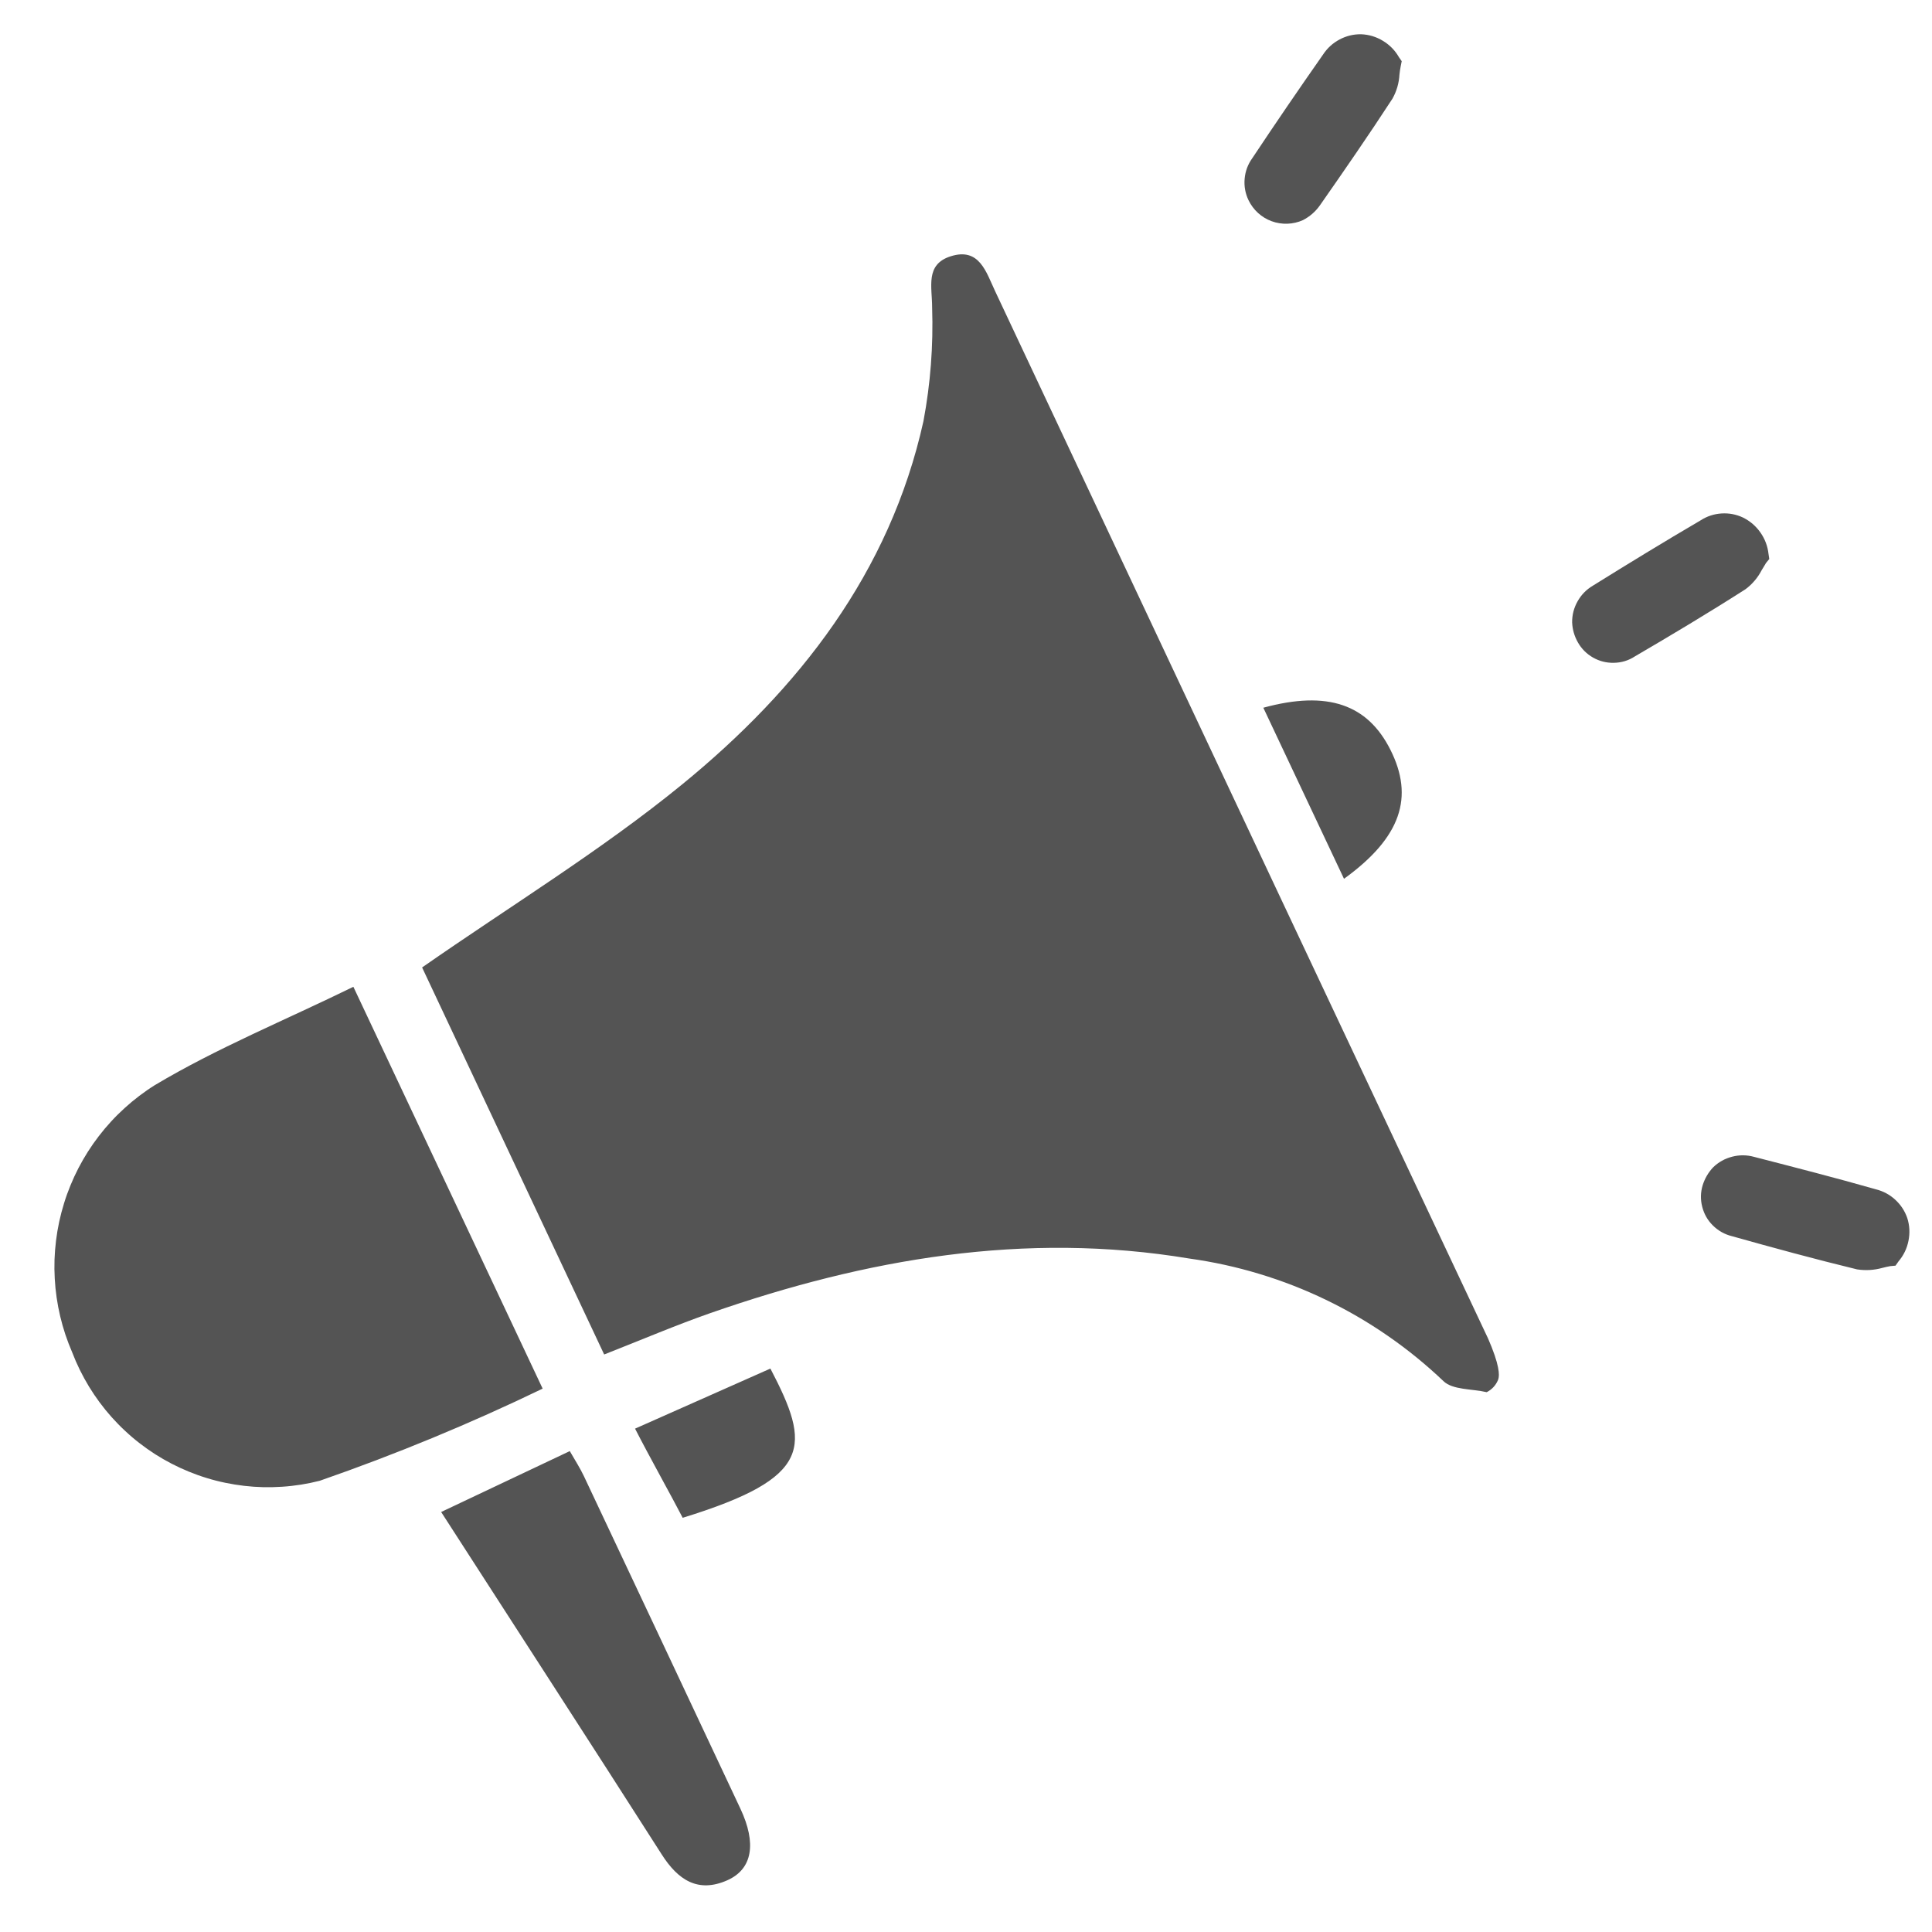 <svg xmlns="http://www.w3.org/2000/svg" xmlns:xlink="http://www.w3.org/1999/xlink" width="300" zoomAndPan="magnify" viewBox="0 0 224.88 225" height="300" preserveAspectRatio="xMidYMid meet" version="1.0"><defs><clipPath id="d4f1798943"><path d="M 6 3 L 222.309 3 L 222.309 220 L 6 220 Z M 6 3 " clip-rule="nonzero"/></clipPath></defs><g clip-path="url(#d4f1798943)"><path fill="#545454" d="M 173.652 156.871 C 174.75 159.645 174.504 160.441 174.402 160.707 C 174.133 161.34 173.695 161.816 173.082 162.133 C 171.371 161.73 169.109 161.887 168.035 160.836 C 166.016 158.914 163.859 157.16 161.566 155.574 C 159.277 153.988 156.875 152.59 154.363 151.379 C 151.852 150.168 149.266 149.16 146.594 148.355 C 143.926 147.547 141.211 146.953 138.453 146.57 C 119.273 143.375 100.793 146.605 82.691 152.914 C 78.656 154.324 74.715 156.012 70.301 157.742 L 49.098 112.668 C 59.477 105.438 69.957 99.047 79.375 91.359 C 92.965 80.262 103.57 66.703 107.484 49.051 C 108.305 44.68 108.641 40.266 108.496 35.82 C 108.496 33.391 107.676 30.801 110.641 29.852 C 114.004 28.773 114.781 31.688 115.836 33.918 C 126.715 57.059 137.602 80.191 148.484 103.324 C 156.59 120.547 164.703 137.77 172.816 154.984 C 173.129 155.625 173.32 156.031 173.652 156.871 Z M 73.898 166.379 C 75.609 169.719 78.254 174.445 79.445 176.762 C 94.684 172.062 94.375 168.414 89.66 159.383 Z M 66.305 168.992 L 51.316 176.086 C 60.031 189.621 68.574 202.77 77.012 215.98 C 78.902 218.941 81.23 220.488 84.641 218.977 C 87.586 217.668 88.059 214.676 86.172 210.648 C 80.109 197.734 74.031 184.82 67.938 171.906 C 67.488 170.949 66.902 170.059 66.305 169.008 Z M 162.863 6.664 C 162.406 5.867 161.785 5.234 161 4.758 C 160.215 4.281 159.363 4.023 158.445 3.988 C 157.559 3.98 156.723 4.184 155.938 4.602 C 155.156 5.02 154.52 5.598 154.031 6.34 C 151.242 10.32 148.488 14.352 145.777 18.43 C 145.266 19.141 144.969 19.938 144.891 20.812 C 144.812 21.684 144.965 22.52 145.34 23.312 C 145.477 23.594 145.637 23.859 145.824 24.109 C 146.008 24.359 146.219 24.59 146.449 24.801 C 146.68 25.012 146.93 25.195 147.195 25.359 C 147.465 25.52 147.742 25.656 148.035 25.762 C 148.328 25.871 148.629 25.949 148.938 25.996 C 149.246 26.047 149.559 26.066 149.867 26.055 C 150.18 26.043 150.488 26.004 150.793 25.934 C 151.098 25.863 151.391 25.766 151.676 25.637 C 152.473 25.227 153.133 24.652 153.652 23.922 C 156.414 19.969 159.348 15.727 162.109 11.484 C 162.598 10.609 162.867 9.668 162.922 8.664 C 162.953 8.348 163.008 8.027 163.066 7.707 L 163.184 7.125 Z M 205.902 64.52 C 205.801 63.605 205.488 62.773 204.961 62.02 C 204.434 61.266 203.758 60.688 202.938 60.277 C 202.141 59.902 201.305 59.742 200.426 59.797 C 199.547 59.855 198.738 60.121 197.996 60.598 C 193.781 63.066 189.598 65.625 185.441 68.211 C 184.688 68.656 184.098 69.262 183.668 70.023 C 183.234 70.789 183.023 71.605 183.031 72.484 C 183.066 73.312 183.289 74.086 183.699 74.809 C 184.125 75.559 184.711 76.148 185.461 76.578 C 186.215 77.004 187.02 77.207 187.883 77.191 C 188.781 77.176 189.605 76.926 190.355 76.434 C 194.539 73.992 198.957 71.348 203.227 68.617 C 204.027 68.016 204.656 67.27 205.117 66.379 C 205.289 66.09 205.465 65.828 205.609 65.566 L 205.988 65.102 Z M 222.059 141.848 C 221.77 141.016 221.301 140.305 220.652 139.711 C 220.004 139.117 219.25 138.715 218.395 138.504 C 213.719 137.168 208.953 135.949 204.215 134.727 C 203.367 134.496 202.52 134.488 201.672 134.707 C 200.82 134.926 200.082 135.336 199.449 135.949 C 198.883 136.551 198.477 137.25 198.23 138.039 C 197.98 138.871 197.965 139.703 198.18 140.543 C 198.395 141.383 198.805 142.109 199.422 142.719 C 200.051 143.34 200.797 143.758 201.656 143.969 C 206.309 145.277 211.305 146.641 216.215 147.832 C 217.207 147.984 218.188 147.926 219.152 147.66 C 219.473 147.57 219.793 147.512 220.082 147.453 L 220.691 147.398 L 221.039 146.902 C 221.633 146.203 222.02 145.406 222.199 144.508 C 222.383 143.605 222.336 142.719 222.059 141.848 Z M 41.094 114.922 C 33.078 118.844 25.199 122.059 17.977 126.371 C 17.348 126.762 16.742 127.184 16.152 127.633 C 15.562 128.078 14.996 128.551 14.449 129.051 C 13.902 129.547 13.375 130.066 12.875 130.613 C 12.375 131.156 11.898 131.723 11.449 132.309 C 10.996 132.895 10.574 133.5 10.176 134.125 C 9.781 134.75 9.41 135.391 9.07 136.047 C 8.73 136.707 8.422 137.375 8.141 138.062 C 7.859 138.746 7.609 139.441 7.395 140.148 C 7.176 140.855 6.988 141.57 6.832 142.293 C 6.676 143.016 6.555 143.746 6.465 144.48 C 6.375 145.215 6.316 145.949 6.289 146.691 C 6.266 147.43 6.273 148.168 6.316 148.906 C 6.355 149.645 6.43 150.383 6.535 151.113 C 6.641 151.844 6.777 152.57 6.949 153.293 C 7.121 154.012 7.32 154.723 7.555 155.426 C 7.789 156.125 8.055 156.816 8.348 157.496 C 8.613 158.188 8.906 158.863 9.234 159.531 C 9.562 160.195 9.918 160.844 10.301 161.477 C 10.688 162.109 11.102 162.723 11.539 163.316 C 11.98 163.914 12.449 164.488 12.941 165.039 C 13.438 165.594 13.953 166.121 14.496 166.625 C 15.035 167.133 15.598 167.613 16.184 168.066 C 16.77 168.52 17.375 168.949 17.996 169.348 C 18.621 169.746 19.262 170.117 19.918 170.457 C 20.578 170.797 21.25 171.109 21.934 171.387 C 22.621 171.668 23.316 171.918 24.027 172.133 C 24.734 172.352 25.449 172.535 26.176 172.684 C 26.902 172.836 27.633 172.953 28.367 173.039 C 29.102 173.125 29.84 173.176 30.582 173.195 C 31.32 173.211 32.062 173.195 32.801 173.145 C 33.539 173.098 34.273 173.012 35.008 172.898 C 35.738 172.781 36.461 172.633 37.18 172.449 C 46.039 169.371 54.691 165.797 63.137 161.719 Z M 161.852 87.289 C 159.207 82.059 154.586 80.367 147.066 82.422 L 156.461 102.344 C 163.141 97.516 164.645 92.812 161.852 87.289 Z M 161.852 87.289 " fill-opacity="1" fill-rule="nonzero"/></g></svg>